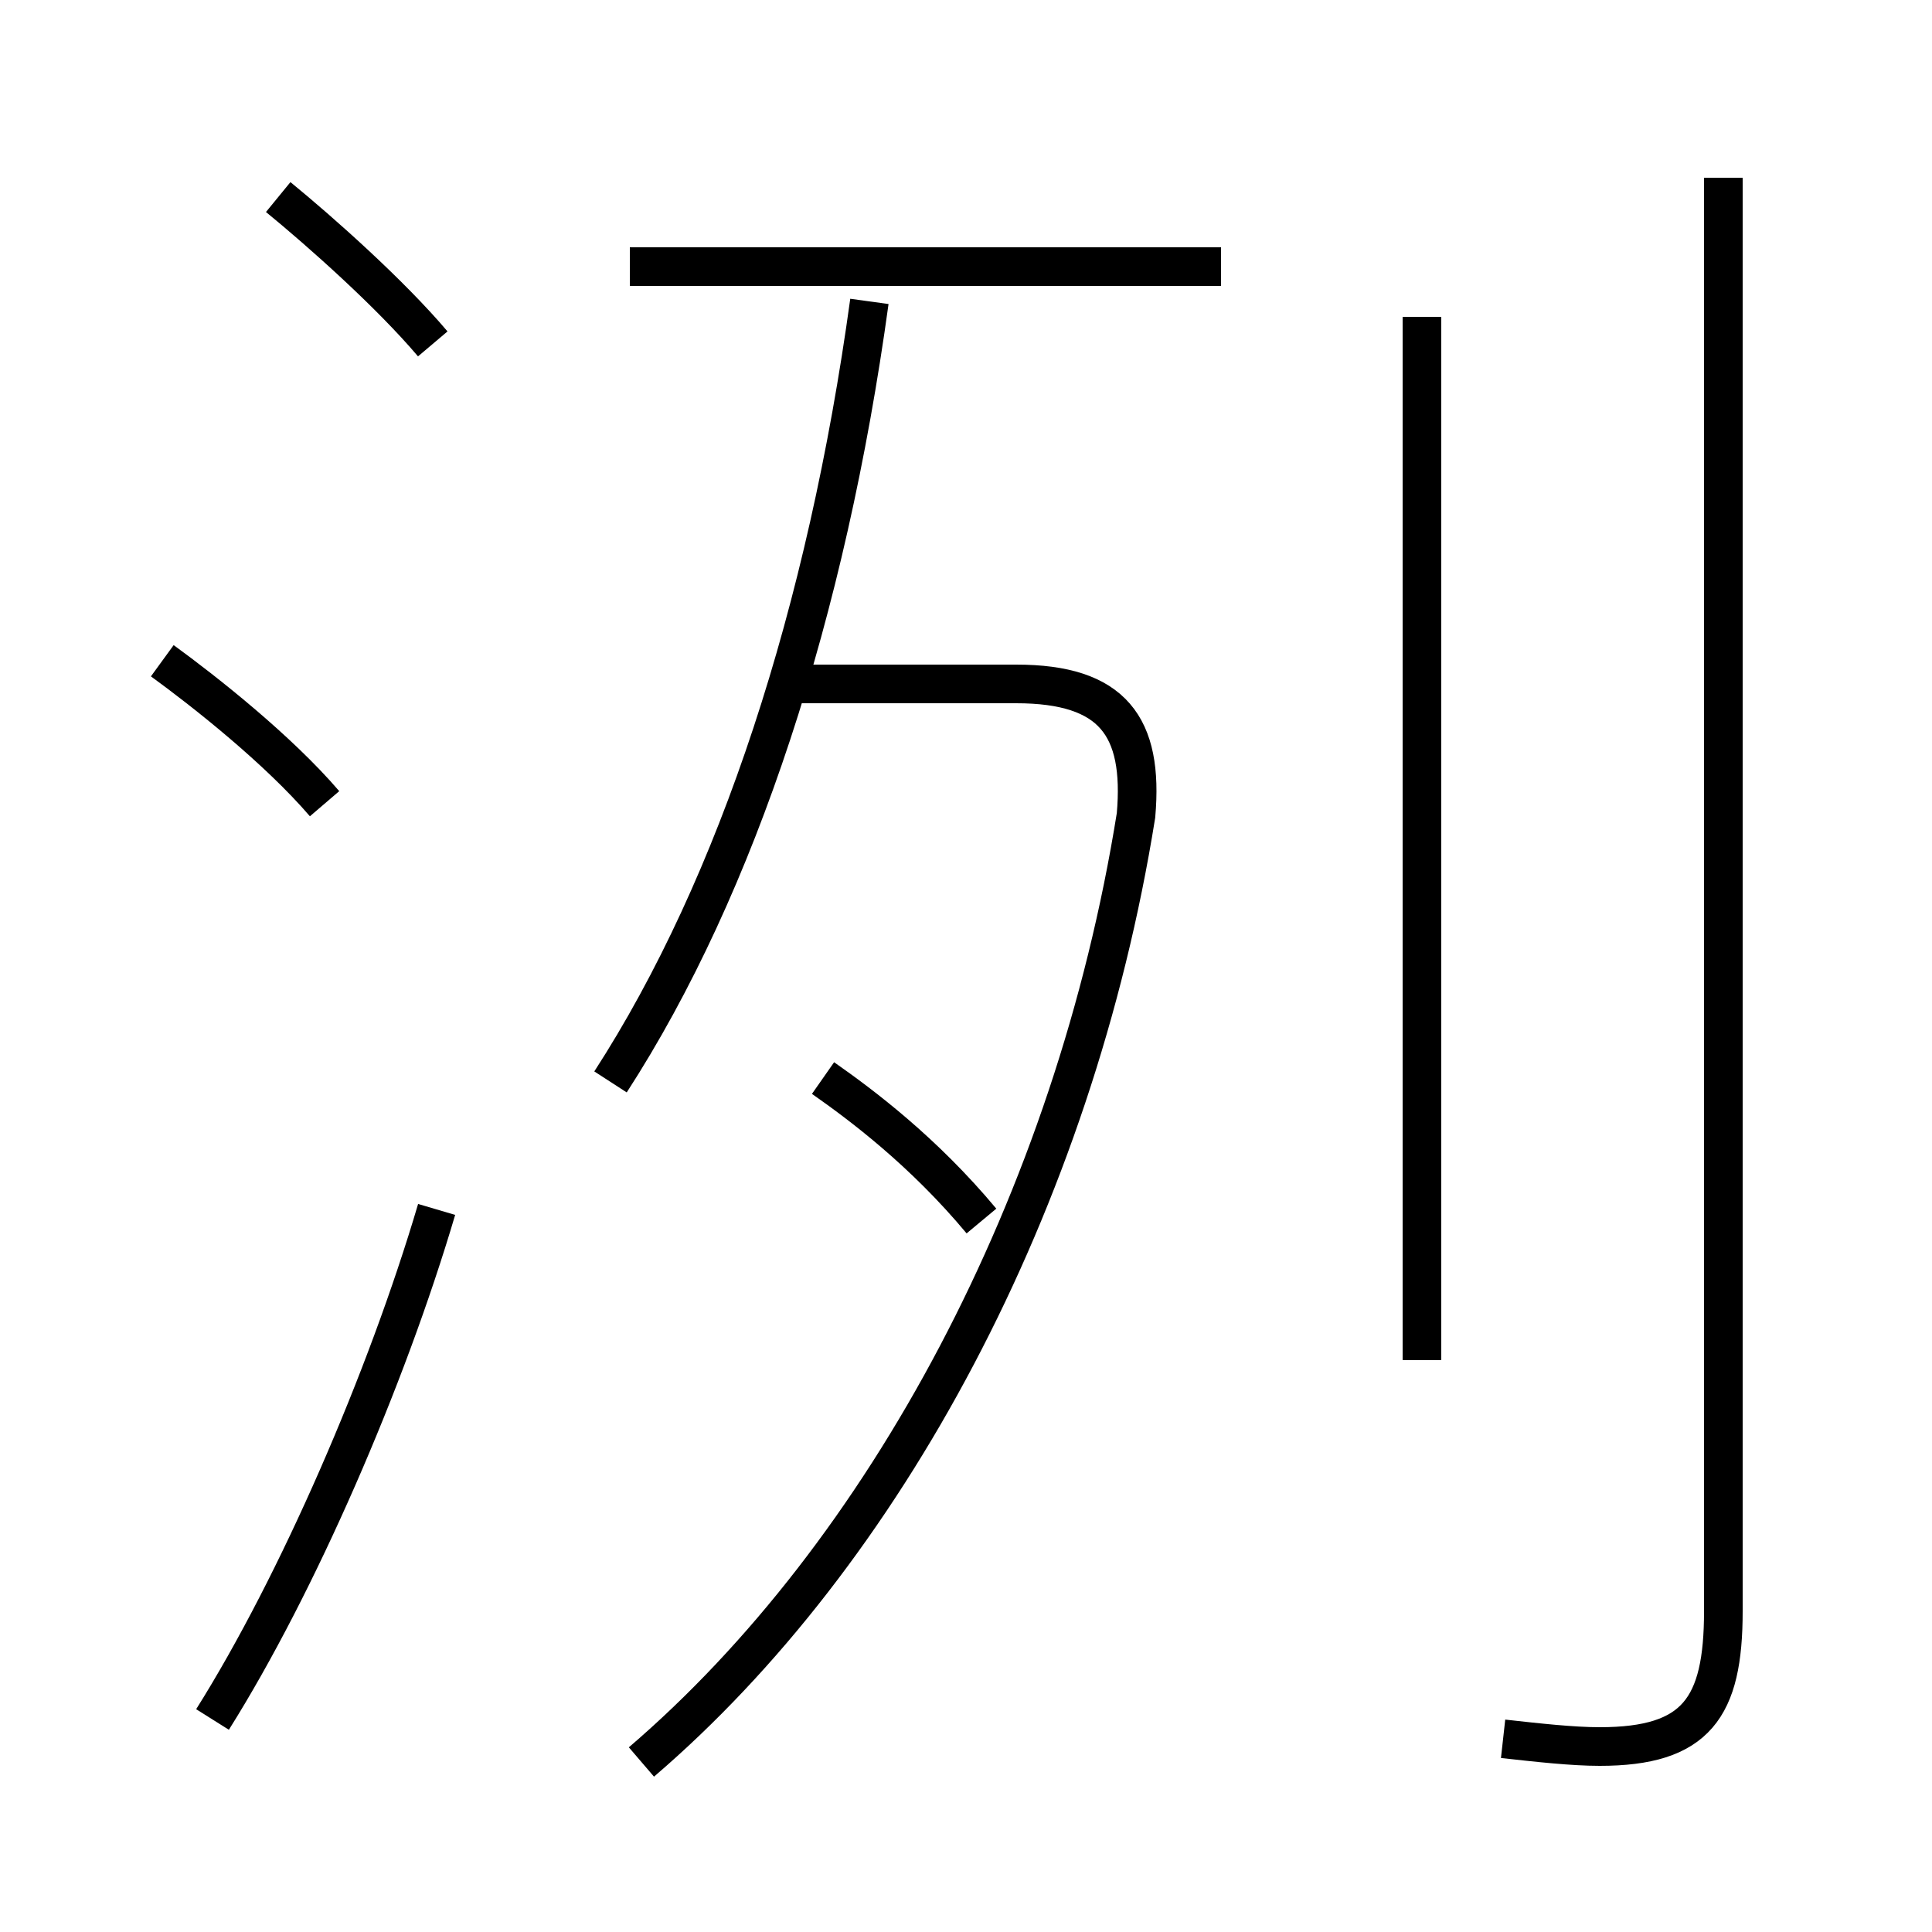 <?xml version='1.0' encoding='utf8'?>
<svg viewBox="0.0 -6.0 50.0 50.0" version="1.1" xmlns="http://www.w3.org/2000/svg">
<rect x="0.0" y="-6.0" width="50.0" height="50.0" fill="#808080" stroke="none"/>
<rect x="-1000" y="-1000" width="2000" height="2000" stroke="white" fill="white"/>
<g style="fill:white;stroke:#000000;  stroke-width:1">
<path d="M 16.6 1.6 C 22.9 -3.8 27.8 -12.9 29.4 -22.9 C 29.6 -25.2 28.8 -26.3 26.3 -26.3 L 20.3 -26.3 M 5.5 0.5 C 7.7 -3.0 10.0 -8.3 11.3 -12.7 M 8.4 -23.2 C 7.2 -24.6 5.3 -26.1 4.2 -26.9 M 25.4 -12.4 C 23.9 -14.2 22.3 -15.4 21.3 -16.1 M 15.8 -16.0 C 19.1 -21.1 21.4 -28.2 22.5 -36.2 M 11.2 -35.1 C 10.1 -36.4 8.3 -38.0 7.2 -38.9 M 36.8 -8.8 L 36.8 -35.8 M 38.9 1.0 C 39.8 1.1 40.7 1.2 41.4 1.2 C 43.9 1.2 44.6 0.2 44.6 -2.3 L 44.6 -39.4 M 31.6 -37.1 L 16.3 -37.1" transform="translate(0.0 38.0)" />
</g>
</svg>